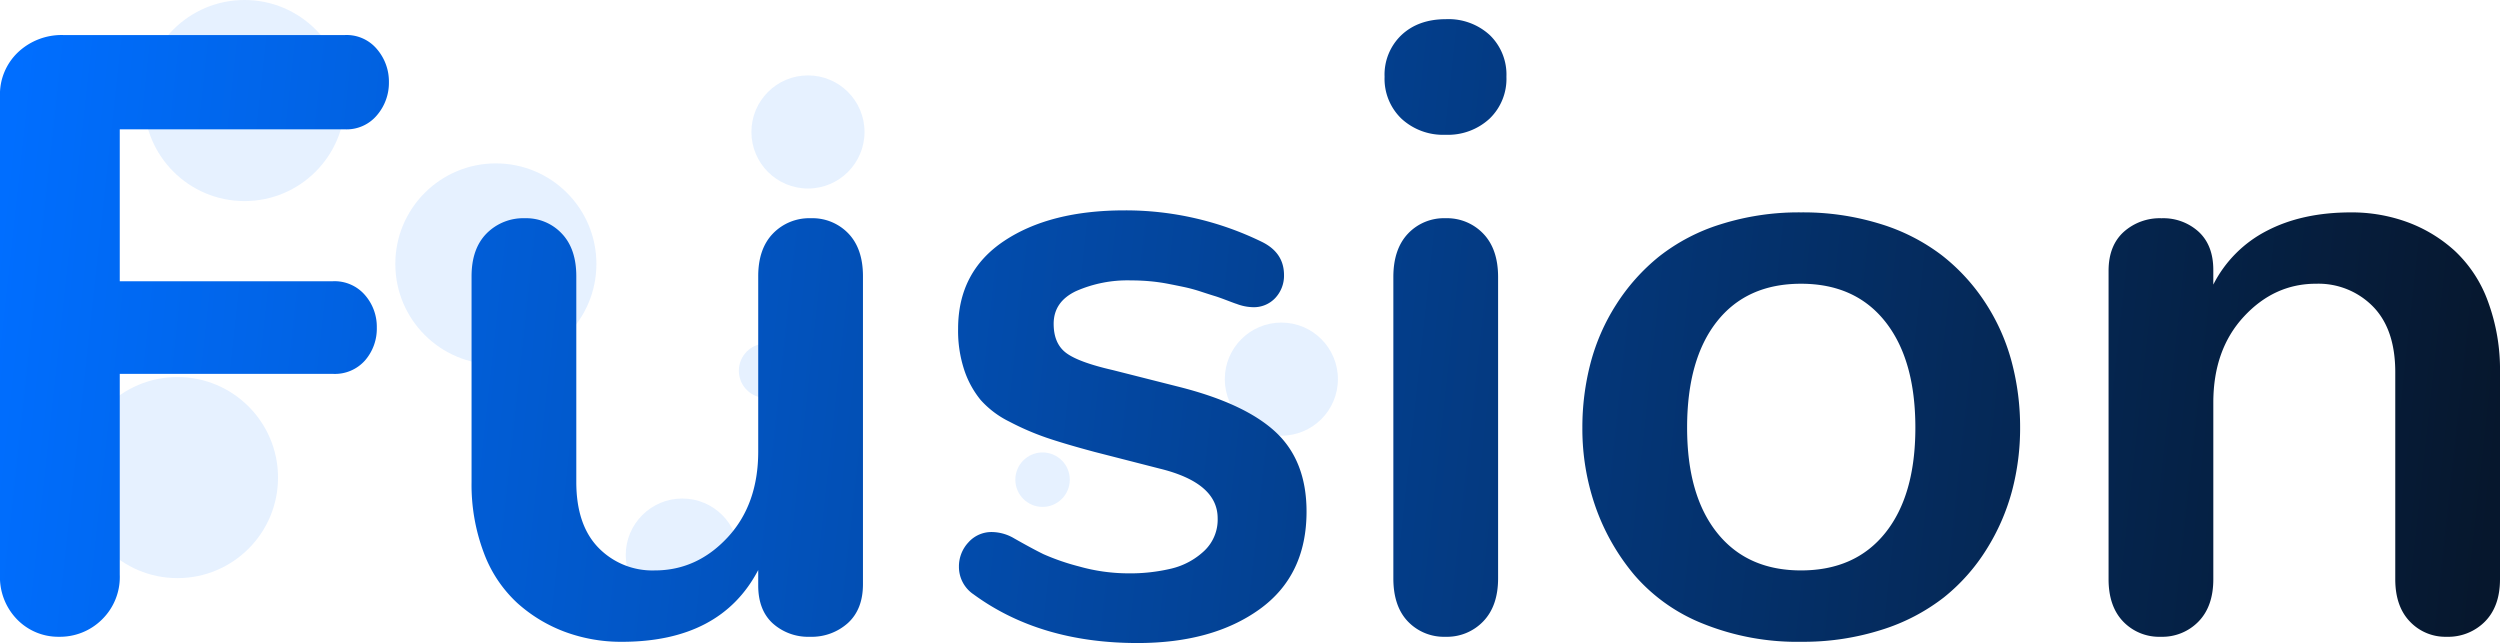 <svg xmlns="http://www.w3.org/2000/svg" viewBox="0 0 596.76 153.494">
  <defs>
    <linearGradient id="a" x2="1" y1=".473" y2=".5" gradientUnits="objectBoundingBox">
      <stop offset="0" stop-color="#006eff"/>
      <stop offset="1" stop-color="#06172d"/>
    </linearGradient>
  </defs>
  <circle cx="24" cy="24" r="24" fill="rgba(0,116,255,0.1)" data-name="Ellipse 1" transform="translate(34.365)"/>
  <circle cx="24" cy="24" r="24" fill="rgba(0,116,255,0.1)" data-name="Ellipse 3" transform="translate(94.365 39)"/>
  <circle cx="24" cy="24" r="24" fill="rgba(0,116,255,0.1)" data-name="Ellipse 4" transform="translate(18.365 90)"/>
  <circle cx="13.5" cy="13.5" r="13.5" fill="rgba(0,116,255,0.1)" data-name="Ellipse 5" transform="translate(179.365 18)"/>
  <circle cx="13.5" cy="13.5" r="13.5" fill="rgba(0,116,255,0.1)" data-name="Ellipse 7" transform="translate(149.365 119)"/>
  <circle cx="6.5" cy="6.5" r="6.5" fill="rgba(0,116,255,0.1)" data-name="Ellipse 8" transform="translate(242.365 108)"/>
  <circle cx="13.5" cy="13.5" r="13.5" fill="rgba(0,116,255,0.1)" data-name="Ellipse 9" transform="translate(292.365 77)"/>
  <circle cx="6.5" cy="6.5" r="6.5" fill="rgba(0,116,255,0.1)" data-name="Ellipse 11" transform="translate(176.365 82)"/>
  <path fill="url(#a)" d="M30.779 0a14.224 14.224 0 0 0 10.16-4.084 14.179 14.179 0 0 0 4.283-10.758v-47.912h50.9a9.59 9.59 0 0 0 7.67-3.237 11.574 11.574 0 0 0 2.789-7.819 11.5 11.5 0 0 0-2.839-7.77 9.558 9.558 0 0 0-7.62-3.287h-50.9v-36.258h53.79a9.433 9.433 0 0 0 7.62-3.387 11.882 11.882 0 0 0 2.839-7.869 11.882 11.882 0 0 0-2.839-7.869 9.433 9.433 0 0 0-7.62-3.387H31.676a15.168 15.168 0 0 0-10.658 4.037 13.857 13.857 0 0 0-4.383 10.708v114.05a14.448 14.448 0 0 0 4.134 10.758A13.719 13.719 0 0 0 30.779 0Zm134.274 1.2q23.607 0 32.572-17.133v3.686q0 5.877 3.486 9.064A12.631 12.631 0 0 0 209.977 0a12.9 12.9 0 0 0 9.064-3.287q3.586-3.287 3.586-9.264v-73.511q0-6.574-3.486-10.21a11.872 11.872 0 0 0-8.965-3.636 12.034 12.034 0 0 0-9.015 3.636q-3.536 3.636-3.536 10.21v41.836q0 12.65-7.321 20.52t-17.382 7.869a17.951 17.951 0 0 1-13.447-5.429Q154.2-26.7 154.2-36.955v-49.107q0-6.574-3.486-10.21a11.635 11.635 0 0 0-8.766-3.636 12.32 12.32 0 0 0-9.164 3.636q-3.586 3.636-3.586 10.21v49.107a45.966 45.966 0 0 0 2.938 16.934 30.9 30.9 0 0 0 8.019 12 35.5 35.5 0 0 0 11.405 6.873A38.576 38.576 0 0 0 165.053 1.2Zm84.07-11.256q15.838 11.55 39.047 11.55 17.93 0 29.136-8.068t11.206-23.309q0-12.152-7.421-19.025t-23.458-10.858l-15.34-3.885q-8.268-1.893-11.206-4.134t-2.938-6.923q0-5.279 5.379-7.819a30.384 30.384 0 0 1 13.049-2.54q2.291 0 4.532.2a43.793 43.793 0 0 1 4.532.647q2.291.448 3.935.8a39.405 39.405 0 0 1 3.935 1.1q2.291.747 3.138 1t2.938 1.046q2.092.8 2.191.8a11.563 11.563 0 0 0 3.885.8 6.989 6.989 0 0 0 5.429-2.241 7.773 7.773 0 0 0 2.042-5.429q0-5.379-5.379-7.969a74.066 74.066 0 0 0-32.672-7.471q-17.83 0-28.787 7.321t-10.958 20.951a29.78 29.78 0 0 0 1.494 9.911 22.47 22.47 0 0 0 3.885 7.072 22.422 22.422 0 0 0 6.873 5.18 63.311 63.311 0 0 0 8.865 3.835q4.383 1.494 11.455 3.387l15.539 3.984q13.846 3.387 13.846 11.854a10.243 10.243 0 0 1-3.237 7.819 17.356 17.356 0 0 1-7.77 4.184 42.2 42.2 0 0 1-10.31 1.146 43.467 43.467 0 0 1-11.754-1.644 54.239 54.239 0 0 1-8.517-2.938q-2.64-1.295-7.022-3.785A10.667 10.667 0 0 0 253.506-25a7.362 7.362 0 0 0-5.728 2.49 8.372 8.372 0 0 0-2.241 5.777 7.9 7.9 0 0 0 3.586 6.672ZM361.682 0a11.951 11.951 0 0 0 9.018-3.686q3.536-3.686 3.536-10.26v-71.917q0-6.674-3.536-10.359a11.951 11.951 0 0 0-9.015-3.686 11.791 11.791 0 0 0-8.965 3.686q-3.486 3.686-3.486 10.359v71.918q0 6.674 3.486 10.31A11.872 11.872 0 0 0 361.682 0Zm0-119.83a14.625 14.625 0 0 0 10.509-3.835 13.182 13.182 0 0 0 4.034-10.011 13.1 13.1 0 0 0-3.984-9.961 14.559 14.559 0 0 0-10.459-3.785q-6.574 0-10.608 3.785a13.022 13.022 0 0 0-4.034 9.961 13.182 13.182 0 0 0 4.034 10.011 14.625 14.625 0 0 0 10.508 3.835Zm84.867 103.992q-12.85 0-20.021-8.965t-7.172-25.1q0-16.336 7.122-25.351t20.071-9.015q12.949 0 20.121 9.064t7.172 25.3q0 16.137-7.172 25.1t-20.121 8.967Zm0 17.033a61.46 61.46 0 0 0 19.324-2.889 46.842 46.842 0 0 0 14.792-7.72 45.314 45.314 0 0 0 10.16-11.455 51 51 0 0 0 6.076-13.9 58.419 58.419 0 0 0 1.943-15.131 60.557 60.557 0 0 0-2.044-15.842 48.565 48.565 0 0 0-6.325-14.095 46.5 46.5 0 0 0-10.359-11.256 46.7 46.7 0 0 0-14.692-7.471 62.032 62.032 0 0 0-18.876-2.739 61.637 61.637 0 0 0-19.175 2.839 45.6 45.6 0 0 0-14.742 7.72 47.361 47.361 0 0 0-10.21 11.455 49.071 49.071 0 0 0-6.126 14 60.527 60.527 0 0 0-1.942 15.39 56.367 56.367 0 0 0 3.188 19.025 52.077 52.077 0 0 0 9.313 16.236 42.2 42.2 0 0 0 16.386 11.55A60.025 60.025 0 0 0 446.549 1.2ZM532.412 0a12.034 12.034 0 0 0 9.015-3.636q3.536-3.636 3.536-10.11v-42.135q0-12.65 7.271-20.52t17.232-7.869a18.236 18.236 0 0 1 13.6 5.429q5.329 5.429 5.329 15.688v49.406q0 6.475 3.486 10.11A11.635 11.635 0 0 0 600.645 0a12.32 12.32 0 0 0 9.164-3.636q3.586-3.636 3.586-10.11v-49.307a46.973 46.973 0 0 0-2.889-17.033 31.008 31.008 0 0 0-7.869-12 34.365 34.365 0 0 0-11.306-6.873 38.577 38.577 0 0 0-13.5-2.341q-11.654 0-20.071 4.383a29.37 29.37 0 0 0-12.8 12.85v-3.486q0-5.877-3.486-9.114a12.517 12.517 0 0 0-8.865-3.237 12.9 12.9 0 0 0-9.064 3.287q-3.586 3.287-3.586 9.264v73.611q0 6.475 3.486 10.11A11.872 11.872 0 0 0 532.412 0Z" data-name="Path 1" transform="translate(-16.635 152)"/>
</svg>
